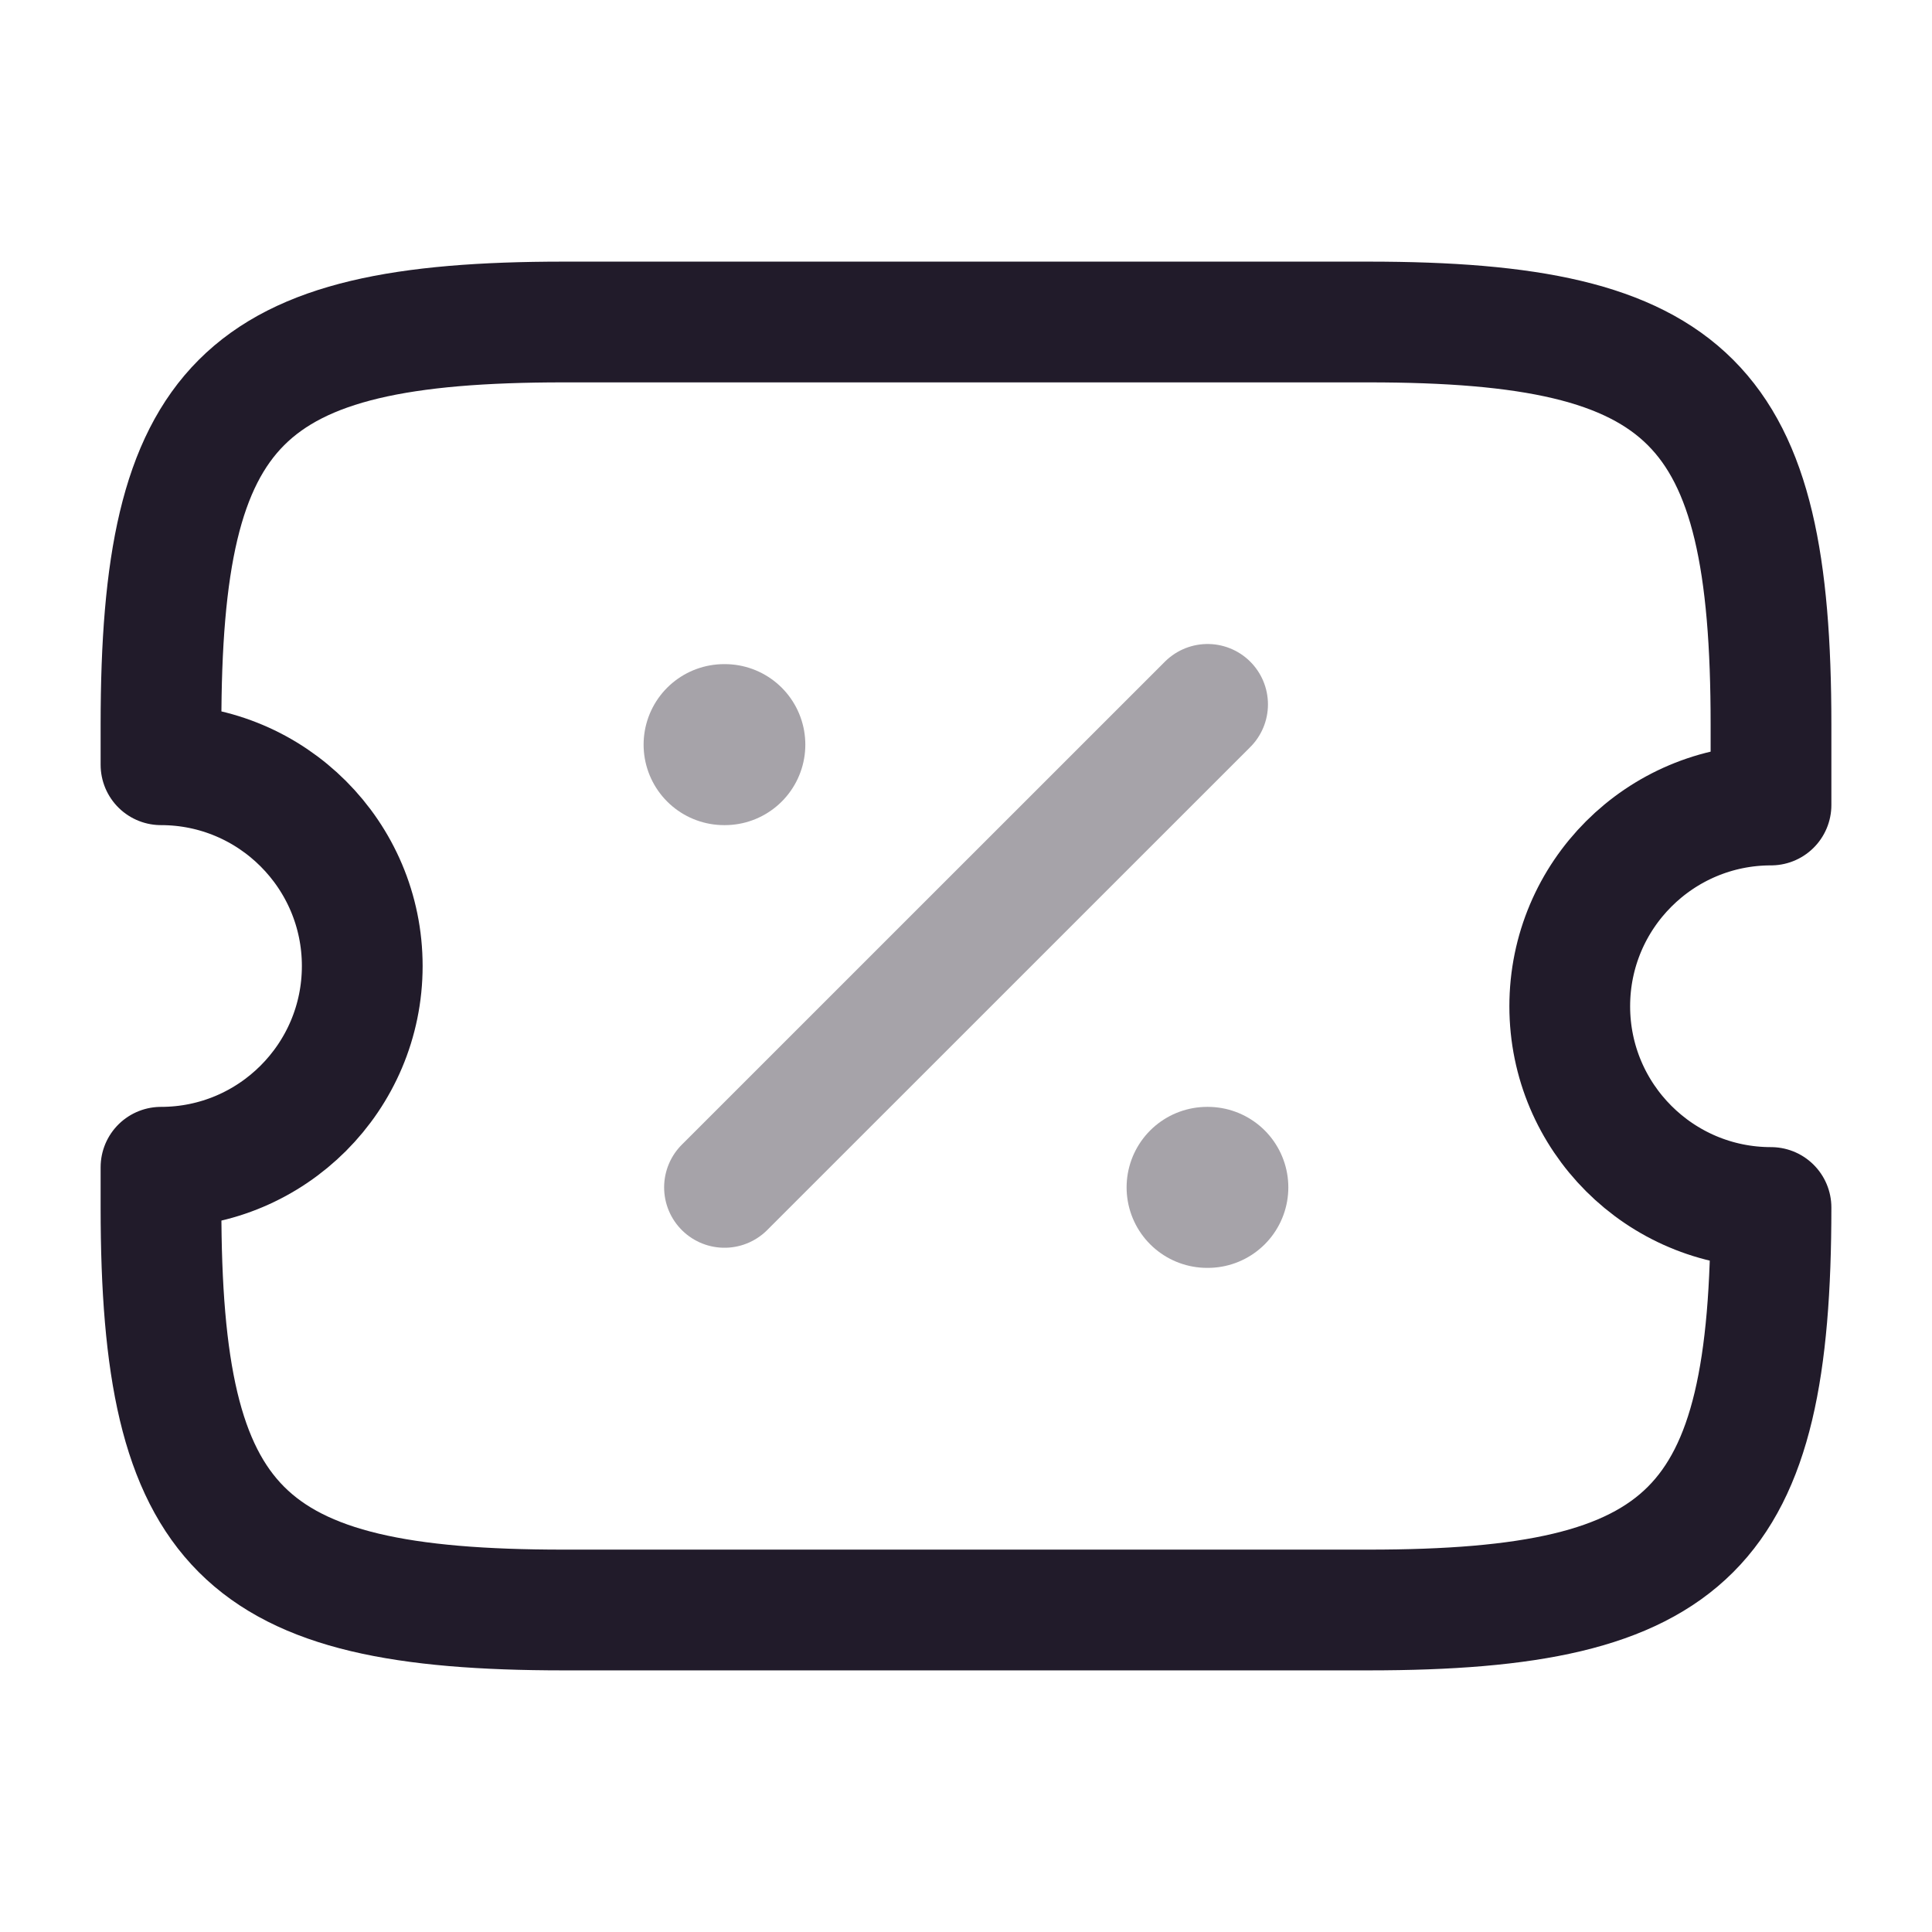 <svg width="24" height="24" viewBox="0 0 24 24" fill="none" xmlns="http://www.w3.org/2000/svg">
<path d="M19.5 12.5C19.5 11.12 20.62 10 22 10V9C22 5 21 4 17 4H7C3 4 2 5 2 9V9.5C3.38 9.5 4.5 10.62 4.5 12C4.5 13.38 3.38 14.5 2 14.5V15C2 19 3 20 7 20H17C21 20 22 19 22 15C20.62 15 19.5 13.88 19.5 12.5Z" stroke="#211B2A" stroke-width="1.5" stroke-linecap="round" stroke-linejoin="round"/>
<path opacity="0.4" d="M9 14.75L15.001 8.75" stroke="#211B2A" stroke-width="1.5" stroke-linecap="round" stroke-linejoin="round"/>
<path opacity="0.4" d="M14.995 14.75H15.004" stroke="#211B2A" stroke-width="2" stroke-linecap="round" stroke-linejoin="round"/>
<path opacity="0.4" d="M8.995 9.25H9.004" stroke="#211B2A" stroke-width="2" stroke-linecap="round" stroke-linejoin="round"/>
</svg>
